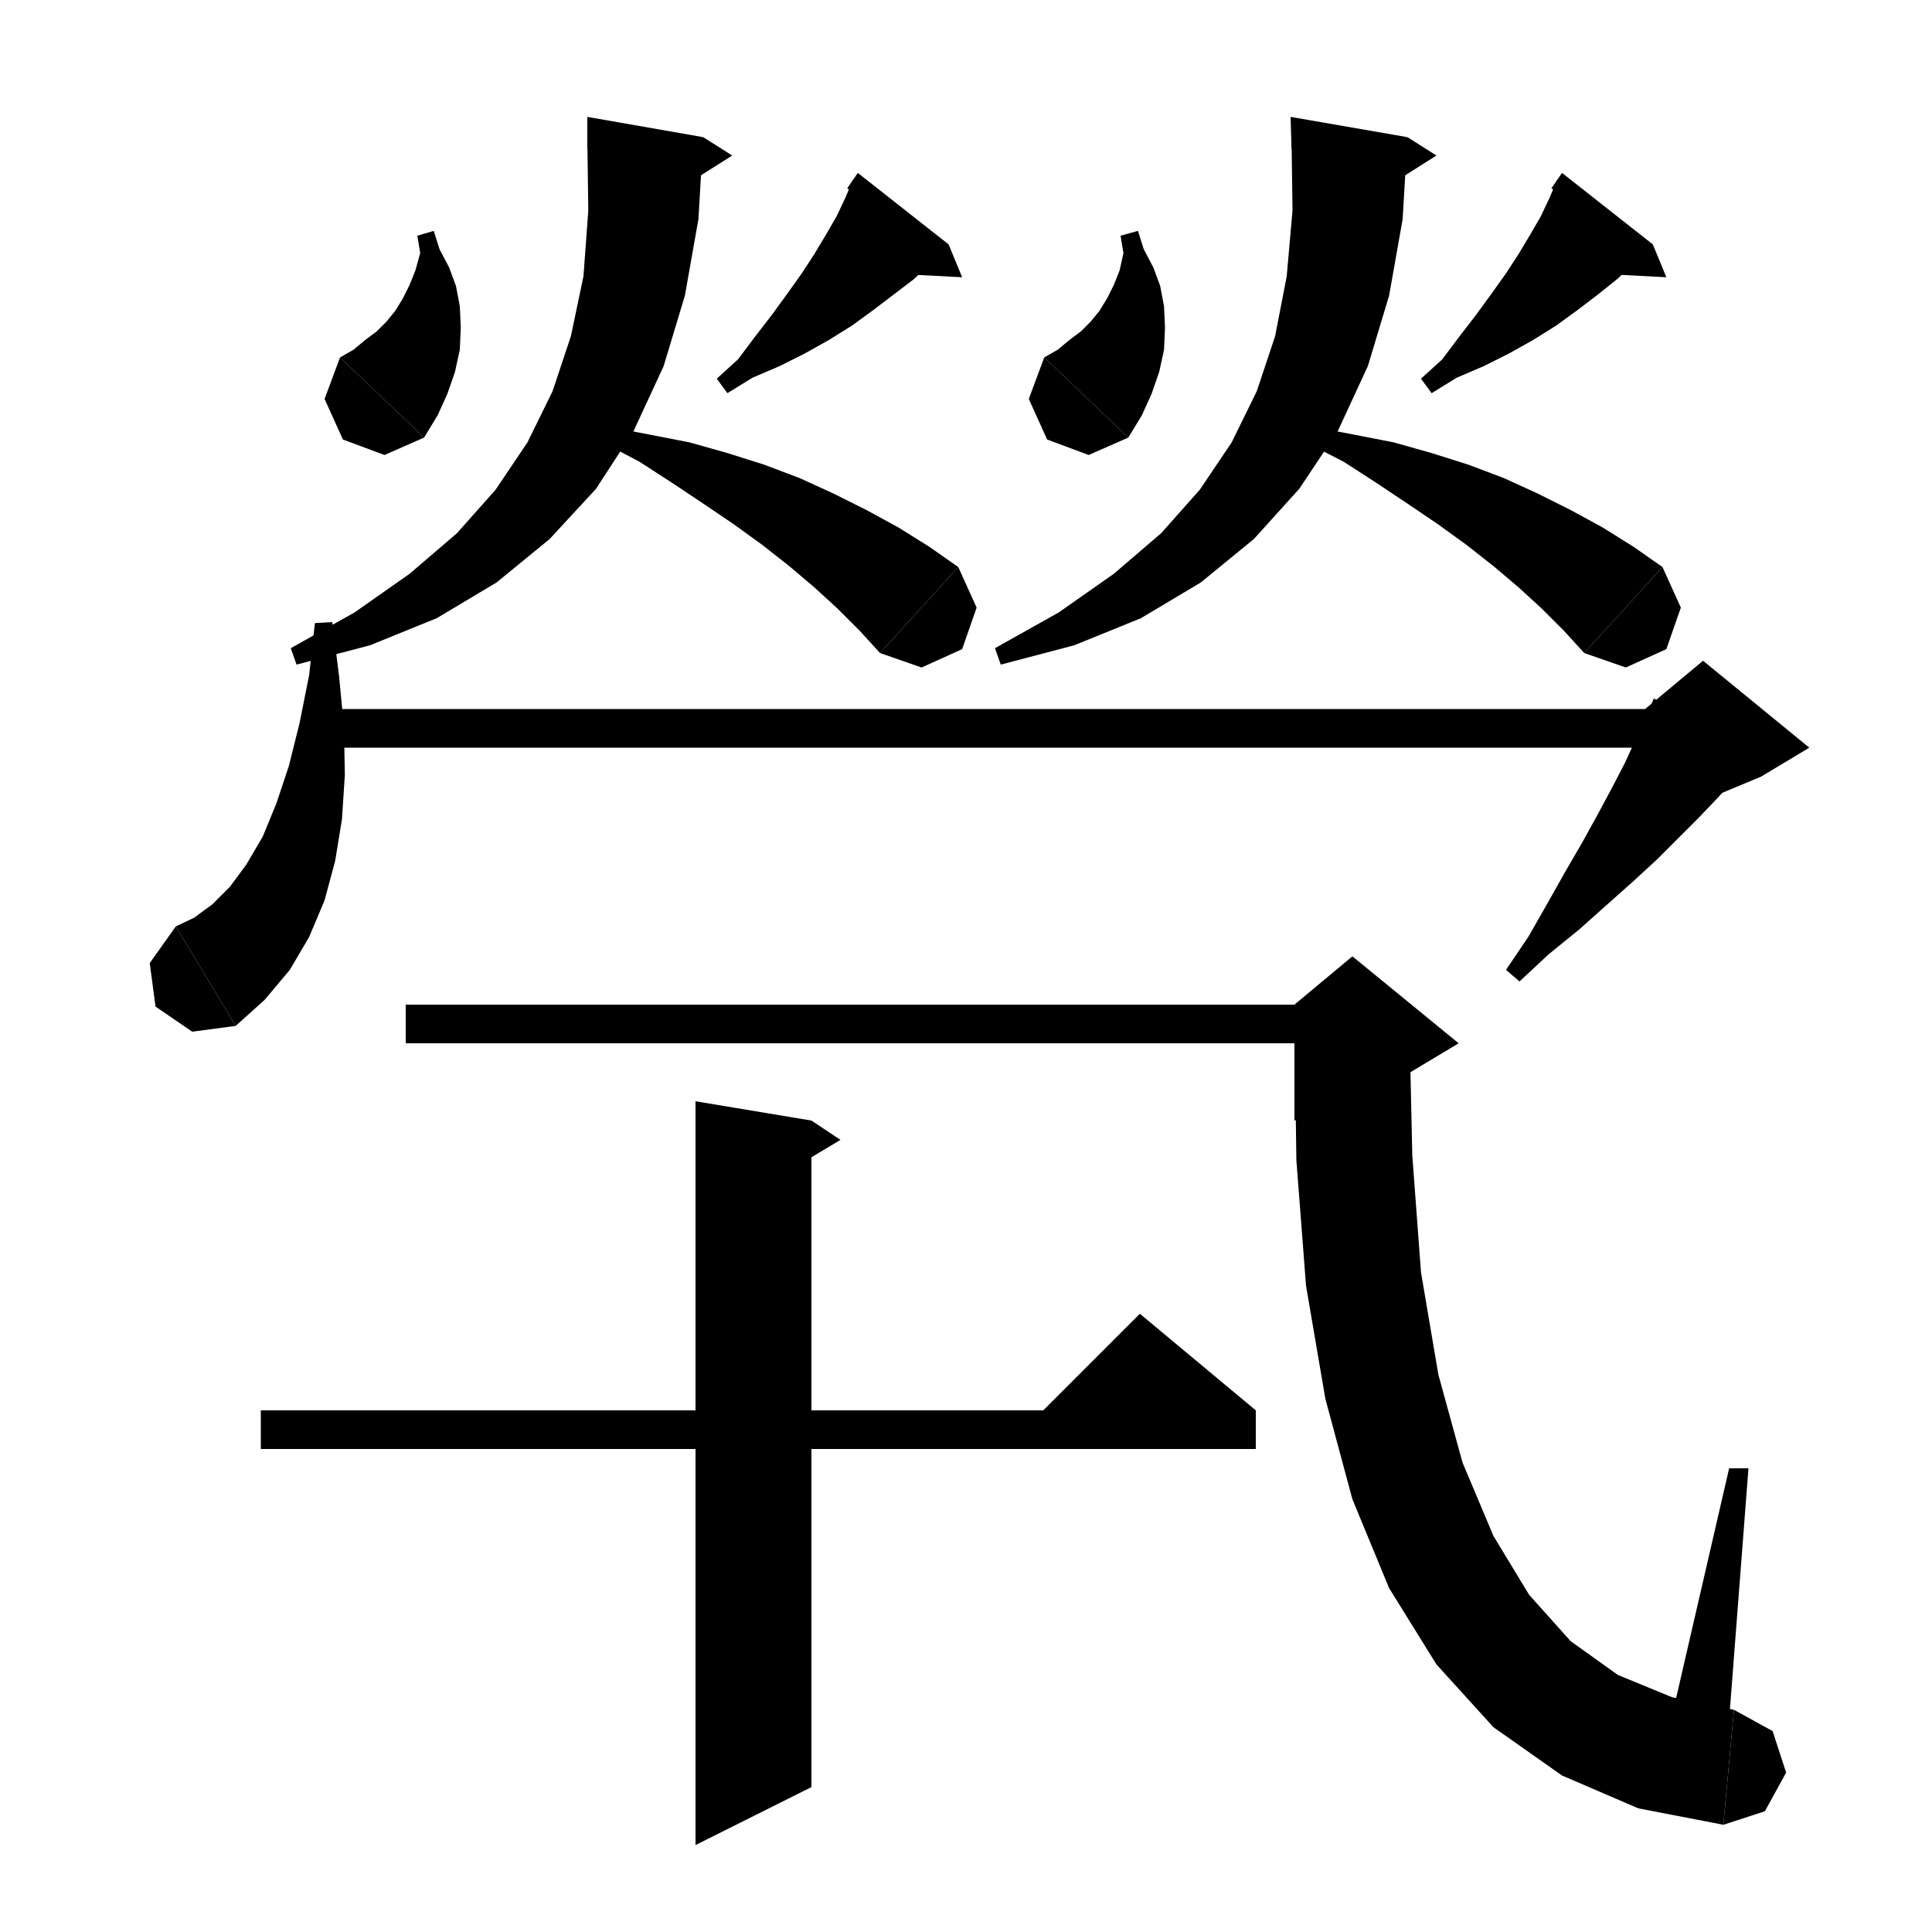 <svg xmlns="http://www.w3.org/2000/svg" xmlns:xlink="http://www.w3.org/1999/xlink" version="1.1" baseProfile="full" viewBox="0 0 200 200" width="200" height="200">
<g fill="black">
<polygon points="44.9,23.9 45.5,25.8 46.5,27.7 47.2,29.6 47.6,31.7 47.7,33.9 47.6,36.2 47.1,38.5 46.3,40.8 45.3,43 43.9,45.3 35.2,37 36.6,36.2 37.8,35.2 39,34.3 40,33.3 40.9,32.2 41.7,30.9 42.4,29.5 43,28 43.5,26.2 43.2,24.4 " />
<polygon points="43.9,45.3 39.8,47.1 35.5,45.5 33.6,41.3 35.2,37 " />
<polygon points="98.2,25.3 96.5,27.1 94.6,28.9 92.5,30.5 90.4,32.1 88.2,33.7 85.8,35.2 83.3,36.6 80.7,37.9 77.9,39.1 75.3,40.7 74.2,39.2 76.4,37.2 78.2,34.8 79.9,32.6 81.5,30.4 83,28.3 84.3,26.3 85.5,24.3 86.6,22.4 87.5,20.5 88.3,18.6 " />
<polygon points="87.7,19.5 98.2,25.3 88.8,17.9 " />
<polygon points="98.2,25.3 99.6,28.7 93.8,28.4 " />
<polygon points="72.8,14.2 72.3,22.7 70.9,30.6 68.7,37.9 65.6,44.6 61.7,50.6 56.9,55.8 51.4,60.3 45.2,64 38.3,66.8 30.7,68.8 30.1,67.1 36.7,63.4 42.4,59.4 47.3,55.2 51.3,50.7 54.6,45.8 57.2,40.5 59.1,34.8 60.4,28.6 60.9,21.8 60.8,14.4 " />
<polygon points="60.8,15.4 72.8,14.2 60.8,12.1 " />
<polygon points="72.8,14.2 75.8,16.1 70.9,19.2 " />
<polygon points="63.1,44.2 67.3,45 71.4,45.8 75.3,46.9 79.1,48.1 82.8,49.5 86.3,51.1 89.7,52.8 93,54.6 96.2,56.6 99.2,58.7 91.1,67.6 89,65.3 86.7,63 84.3,60.8 81.7,58.6 78.9,56.4 76,54.3 72.9,52.2 69.6,50 66.2,47.8 62.6,45.9 " />
<polygon points="99.2,58.7 101.1,62.9 99.6,67.2 95.4,69.1 91.1,67.6 " />
<polygon points="117.8,23.9 118.4,25.8 119.4,27.7 120.1,29.6 120.5,31.7 120.6,33.9 120.5,36.2 120,38.5 119.2,40.8 118.2,43 116.8,45.3 108.1,37 109.5,36.2 110.7,35.2 111.9,34.3 112.9,33.3 113.8,32.2 114.6,30.9 115.3,29.5 115.9,28 116.3,26.2 116,24.4 " />
<polygon points="116.8,45.3 112.7,47.1 108.4,45.5 106.5,41.3 108.1,37 " />
<polygon points="171.1,25.3 169.3,27.1 167.4,28.9 165.4,30.5 163.3,32.1 161.1,33.7 158.7,35.2 156.2,36.6 153.6,37.9 150.8,39.1 148.2,40.7 147.1,39.2 149.3,37.2 151.1,34.8 152.8,32.6 154.4,30.4 155.9,28.3 157.2,26.3 158.4,24.3 159.5,22.4 160.4,20.5 161.2,18.6 " />
<polygon points="160.6,19.5 171.1,25.3 161.7,17.9 " />
<polygon points="171.1,25.3 172.5,28.7 166.7,28.4 " />
<polygon points="145.7,14.2 145.2,22.7 143.8,30.6 141.6,37.9 138.5,44.6 134.5,50.6 129.8,55.8 124.3,60.3 118.1,64 111.2,66.8 103.6,68.8 103,67.1 109.6,63.4 115.3,59.4 120.2,55.2 124.2,50.7 127.5,45.8 130.1,40.5 132,34.8 133.2,28.6 133.8,21.8 133.7,14.4 " />
<polygon points="133.7,15.4 145.7,14.2 133.6,12.1 " />
<polygon points="145.7,14.2 148.7,16.1 143.8,19.2 " />
<polygon points="136,44.2 140.2,45 144.3,45.8 148.2,46.9 152,48.1 155.7,49.5 159.2,51.1 162.6,52.8 165.9,54.6 169.1,56.6 172.1,58.7 164,67.6 161.9,65.3 159.6,63 157.2,60.8 154.6,58.6 151.8,56.4 148.9,54.3 145.8,52.2 142.5,50 139.1,47.8 135.4,45.9 " />
<polygon points="172.1,58.7 174,62.9 172.5,67.2 168.3,69.1 164,67.6 " />
<polygon points="34.4,64.4 35.1,70 35.6,75.2 35.7,80.2 35.4,84.8 34.7,89.1 33.6,93.2 32,97 30,100.4 27.4,103.5 24.4,106.2 18.2,95.9 20.1,95 22,93.6 23.8,91.8 25.5,89.5 27.2,86.6 28.6,83.2 29.9,79.3 31,74.9 32,69.9 32.6,64.5 " />
<polygon points="24.4,106.2 19.9,106.8 16.1,104.2 15.5,99.7 18.2,95.9 " />
<polygon points="34.5,73.4 176.3,73.4 176.3,77.4 34.5,77.4 " />
<polygon points="181.4,78.6 179.7,80.5 177.9,82.5 175.9,84.6 173.8,86.7 171.5,89 169,91.3 166.3,93.7 163.5,96.2 160.3,98.8 157.3,101.6 155.9,100.4 158.2,97 160.2,93.5 162,90.3 163.8,87.2 165.4,84.3 166.9,81.5 168.2,79 169.3,76.6 170.4,74.3 171.2,72.3 " />
<polygon points="170.3,73.4 176.3,68.4 187.3,77.4 182.3,80.4 170.3,85.4 " />
<polygon points="42,104 140,104 140,108 42,108 " />
<polygon points="145.9,106 146.2,119.6 147.1,131.7 148.9,142.3 151.4,151.4 154.6,159 158.3,165.1 162.6,169.9 167.5,173.4 173.1,175.7 179.5,177 178.4,188.9 169.6,187.2 161.7,183.8 154.6,178.8 148.7,172.3 143.8,164.4 140,155.2 137.2,144.8 135.2,133.1 134.2,120.1 134,105.9 " />
<polygon points="134,104 140,99 151,108 146,111 134,116 " />
<polygon points="179.5,177 183.5,179.2 184.9,183.5 182.7,187.5 178.4,188.9 " />
<polygon points="179,178 181,152 179,152 173,178 " />
<polygon points="27,146 130,146 130,150 27,150 " />
<polygon points="130,146 106,148 118,136 " />
<polygon points="84,116 84,185 72,191 72,114 " />
<polygon points="84,116 87,118 82,121 " />
</g>
</svg>
